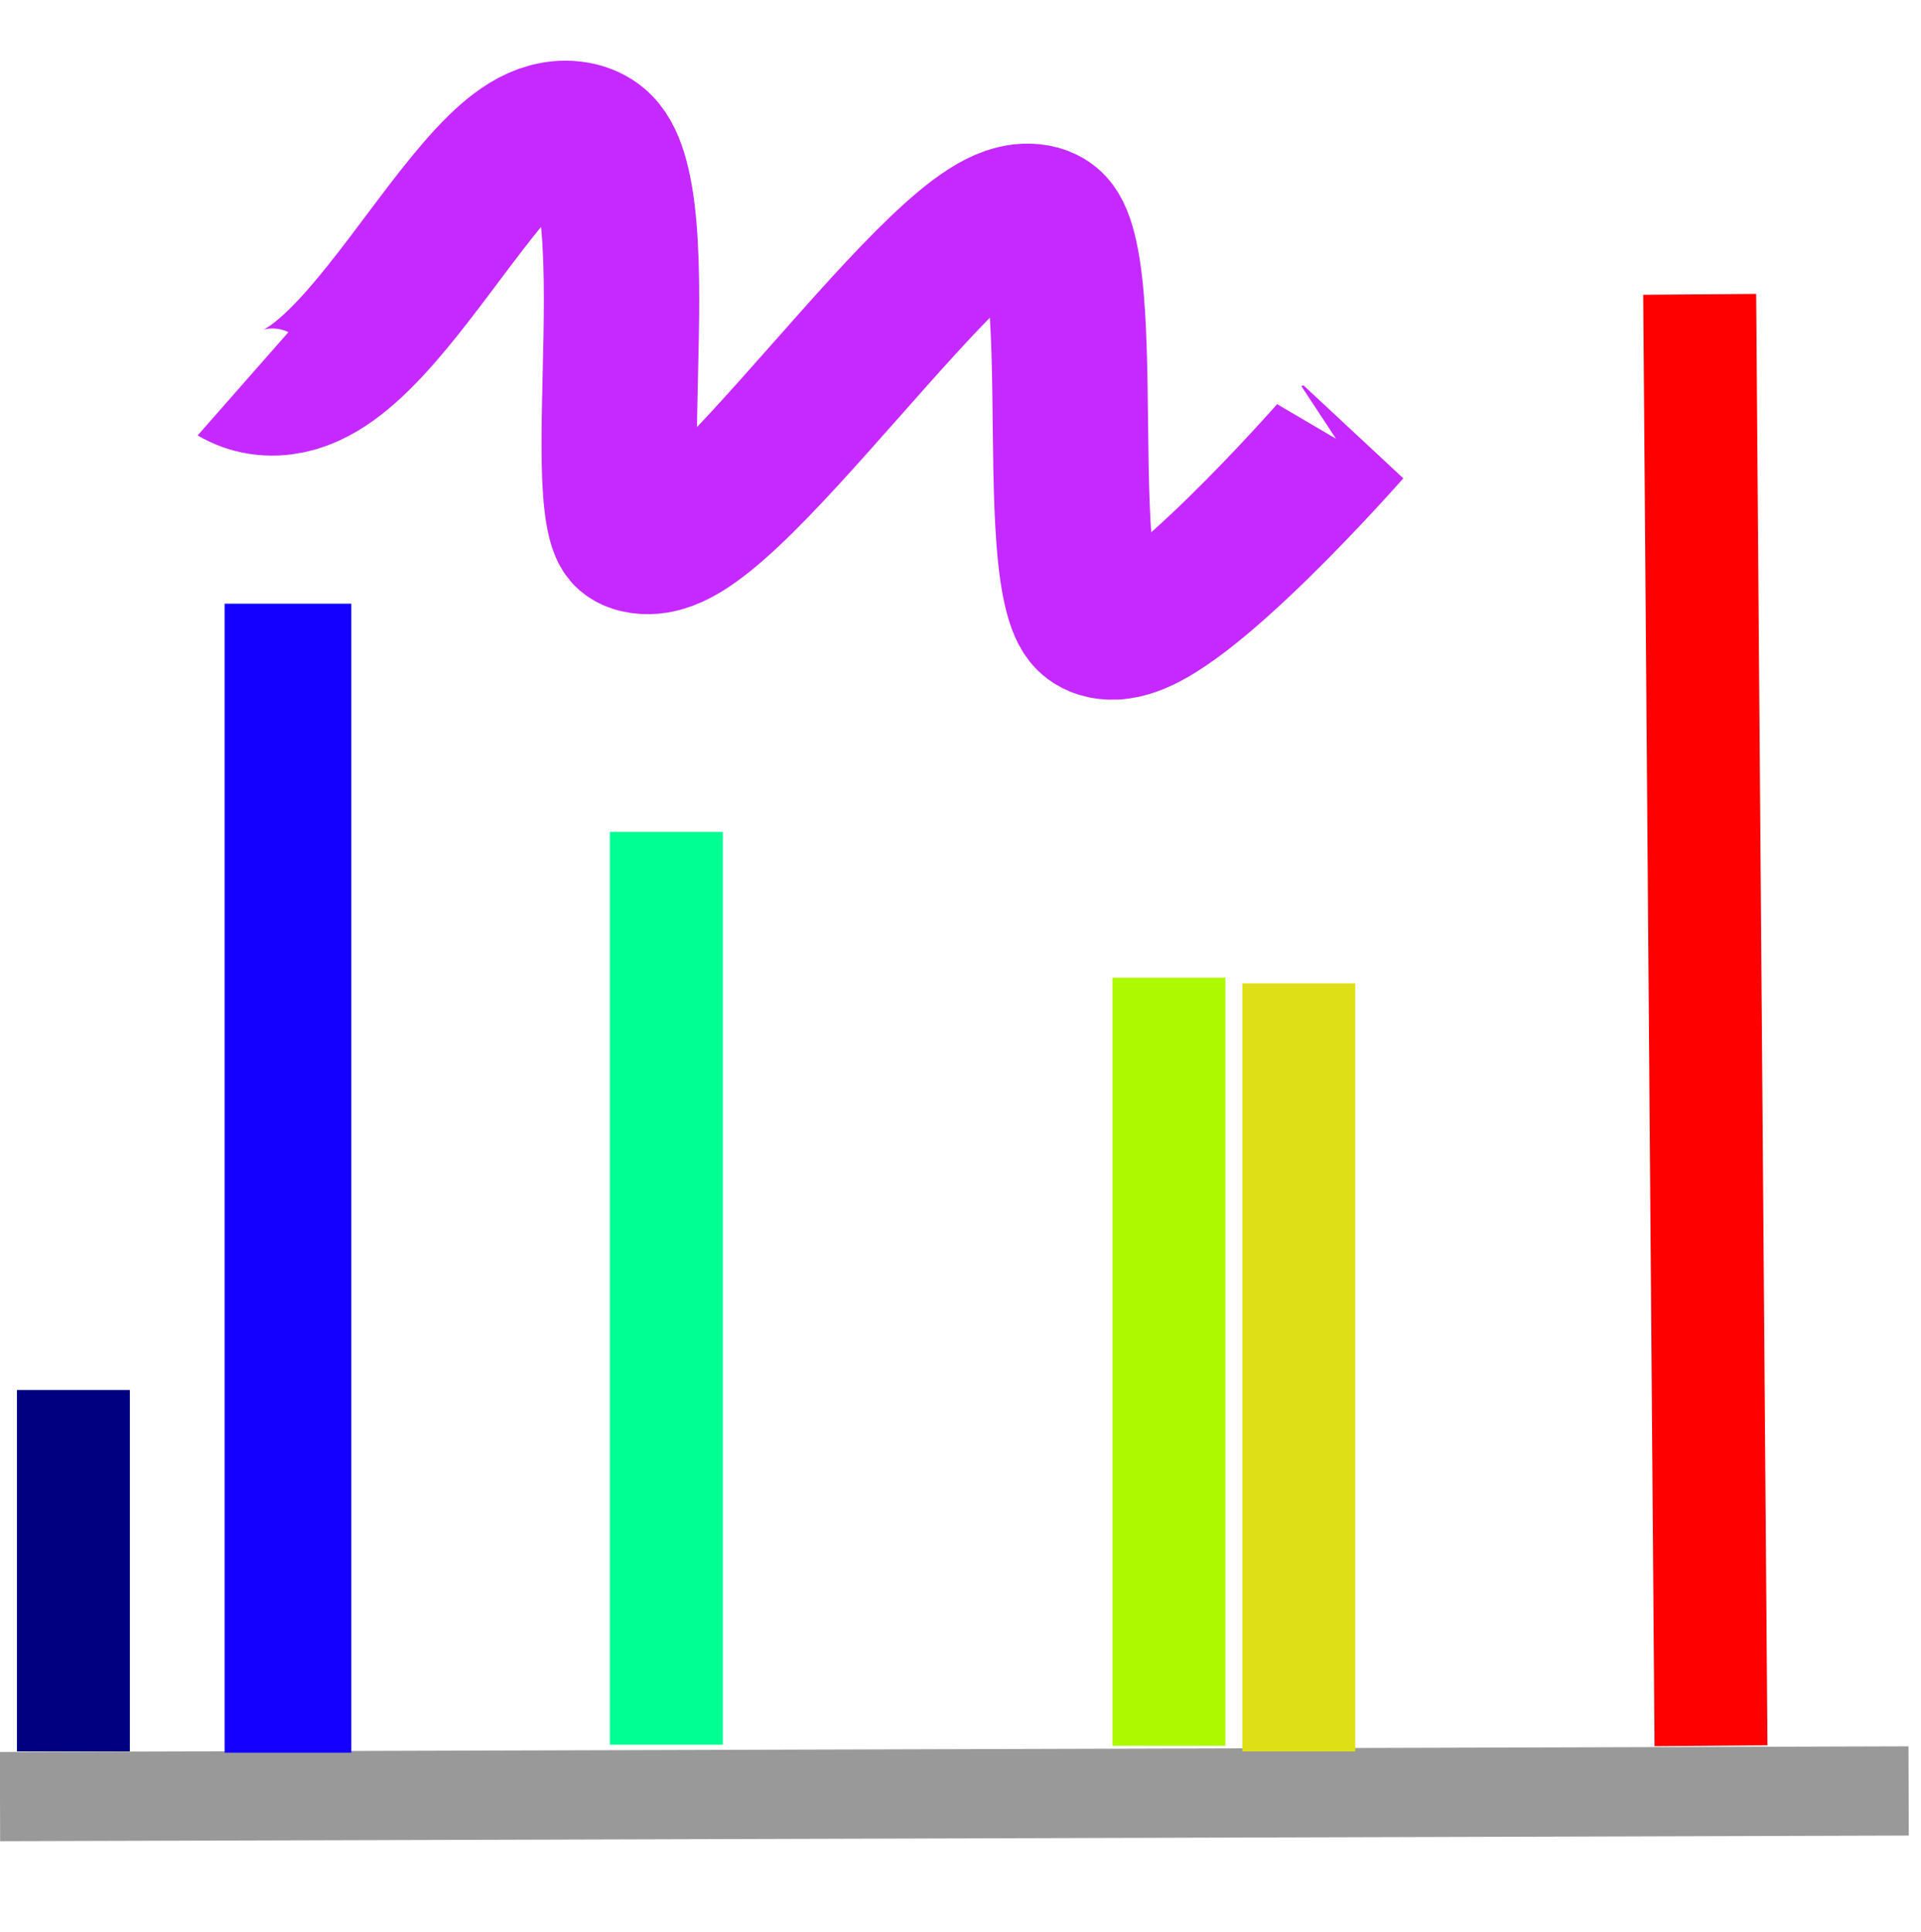 <?xml version="1.0" encoding="UTF-8" standalone="no"?>
<!-- Created with Inkscape (http://www.inkscape.org/) -->

<svg
   xmlns:dc="http://purl.org/dc/elements/1.1/"
   xmlns:cc="http://creativecommons.org/ns#"
   xmlns:rdf="http://www.w3.org/1999/02/22-rdf-syntax-ns#"
   xmlns:svg="http://www.w3.org/2000/svg"
   xmlns="http://www.w3.org/2000/svg"
   xmlns:sodipodi="http://sodipodi.sourceforge.net/DTD/sodipodi-0.dtd"
   xmlns:inkscape="http://www.inkscape.org/namespaces/inkscape"
   width="340.19"
   height="342.118"
   id="svg2"
   sodipodi:version="0.32"
   inkscape:version="0.47 r22583"
   sodipodi:docname="thorspec.svg"
   inkscape:output_extension="org.inkscape.output.svg.inkscape"
   version="1.0">
  <defs
     id="defs4">
    <inkscape:perspective
       sodipodi:type="inkscape:persp3d"
       inkscape:vp_x="0 : 171.05917 : 1"
       inkscape:vp_y="0 : 1000 : 0"
       inkscape:vp_z="340.1897 : 171.05917 : 1"
       inkscape:persp3d-origin="170.09485 : 114.03945 : 1"
       id="perspective2900" />
    <linearGradient
       id="linearGradient6468">
      <stop
         style="stop-color:#37c63b;stop-opacity:0.99;"
         offset="0"
         id="stop6470" />
      <stop
         style="stop-color:#228c25;stop-opacity:0.619;"
         offset="1"
         id="stop6472" />
    </linearGradient>
    <inkscape:perspective
       id="perspective3692"
       inkscape:persp3d-origin="0.5 : 0.33333333 : 1"
       inkscape:vp_z="1 : 0.5 : 1"
       inkscape:vp_y="0 : 1000 : 0"
       inkscape:vp_x="0 : 0.5 : 1"
       sodipodi:type="inkscape:persp3d" />
    <inkscape:perspective
       id="perspective3714"
       inkscape:persp3d-origin="0.5 : 0.33333333 : 1"
       inkscape:vp_z="1 : 0.5 : 1"
       inkscape:vp_y="0 : 1000 : 0"
       inkscape:vp_x="0 : 0.5 : 1"
       sodipodi:type="inkscape:persp3d" />
    <inkscape:perspective
       id="perspective3714-1"
       inkscape:persp3d-origin="0.5 : 0.33333333 : 1"
       inkscape:vp_z="1 : 0.5 : 1"
       inkscape:vp_y="0 : 1000 : 0"
       inkscape:vp_x="0 : 0.5 : 1"
       sodipodi:type="inkscape:persp3d" />
    <inkscape:perspective
       id="perspective3714-0"
       inkscape:persp3d-origin="0.5 : 0.33333333 : 1"
       inkscape:vp_z="1 : 0.5 : 1"
       inkscape:vp_y="0 : 1000 : 0"
       inkscape:vp_x="0 : 0.5 : 1"
       sodipodi:type="inkscape:persp3d" />
    <inkscape:perspective
       id="perspective3754"
       inkscape:persp3d-origin="0.5 : 0.33333333 : 1"
       inkscape:vp_z="1 : 0.5 : 1"
       inkscape:vp_y="0 : 1000 : 0"
       inkscape:vp_x="0 : 0.5 : 1"
       sodipodi:type="inkscape:persp3d" />
    <inkscape:perspective
       id="perspective3680"
       inkscape:persp3d-origin="0.5 : 0.33333333 : 1"
       inkscape:vp_z="1 : 0.5 : 1"
       inkscape:vp_y="0 : 1000 : 0"
       inkscape:vp_x="0 : 0.5 : 1"
       sodipodi:type="inkscape:persp3d" />
    <inkscape:perspective
       id="perspective3680-1"
       inkscape:persp3d-origin="0.5 : 0.33333333 : 1"
       inkscape:vp_z="1 : 0.5 : 1"
       inkscape:vp_y="0 : 1000 : 0"
       inkscape:vp_x="0 : 0.5 : 1"
       sodipodi:type="inkscape:persp3d" />
    <filter
       inkscape:collect="always"
       id="filter3723">
      <feGaussianBlur
         inkscape:collect="always"
         stdDeviation="1.928"
         id="feGaussianBlur3725" />
    </filter>
    <inkscape:perspective
       id="perspective3748"
       inkscape:persp3d-origin="0.5 : 0.33333333 : 1"
       inkscape:vp_z="1 : 0.5 : 1"
       inkscape:vp_y="0 : 1000 : 0"
       inkscape:vp_x="0 : 0.5 : 1"
       sodipodi:type="inkscape:persp3d" />
  </defs>
  <sodipodi:namedview
     id="base"
     pagecolor="#ffffff"
     bordercolor="#666666"
     borderopacity="1.0"
     gridtolerance="10000"
     guidetolerance="10"
     objecttolerance="10"
     inkscape:pageopacity="0.0"
     inkscape:pageshadow="2"
     inkscape:zoom="1"
     inkscape:cx="129.51782"
     inkscape:cy="152.03636"
     inkscape:document-units="px"
     inkscape:current-layer="layer2"
     showgrid="true"
     inkscape:window-width="1080"
     inkscape:window-height="975"
     inkscape:window-x="131"
     inkscape:window-y="0"
     inkscape:window-maximized="0" />
  <g
     inkscape:label="Layer 1"
     inkscape:groupmode="layer"
     id="layer1"
     transform="translate(-179.81,-232.362)">
    <path
       style="fill:#999999;stroke:#999999;stroke-width:15.8;stroke-linecap:butt;stroke-linejoin:miter;stroke-opacity:1;stroke-miterlimit:4;stroke-dasharray:none"
       d="m 0,318.118 338,-1"
       id="path3662"
       transform="translate(179.81,232.362)" />
    <path
       style="fill:none;stroke:#ff0000;stroke-width:20;stroke-linecap:butt;stroke-linejoin:miter;stroke-miterlimit:4;stroke-opacity:1;stroke-dasharray:none"
       d="m 480.81,284.481 2,257"
       id="path3664" />
    <path
       style="fill:none;stroke:#000080;stroke-width:20;stroke-linecap:butt;stroke-linejoin:miter;stroke-opacity:1;stroke-miterlimit:4;stroke-dasharray:none"
       d="m 13,246.118 0,64"
       id="path3668"
       transform="translate(179.81,232.362)" />
    <path
       style="fill:none;stroke:#dfdf17;stroke-width:20;stroke-linecap:butt;stroke-linejoin:miter;stroke-miterlimit:4;stroke-opacity:1;stroke-dasharray:none"
       d="m 409.81,406.481 0,136"
       id="path3670" />
    <path
       style="fill:none;stroke:#00ff92;stroke-width:20;stroke-linecap:butt;stroke-linejoin:miter;stroke-miterlimit:4;stroke-opacity:1;stroke-dasharray:none"
       d="m 297.81,379.668 0,71.813 0,89.813"
       id="path3670-0"
       sodipodi:nodetypes="ccc" />
    <path
       style="fill:none;stroke:#adf900;stroke-width:20;stroke-linecap:butt;stroke-linejoin:miter;stroke-miterlimit:4;stroke-opacity:1;stroke-dasharray:none"
       d="m 386.81,405.481 0,136"
       id="path3670-07"
       inkscape:transform-center-x="-76"
       inkscape:transform-center-y="28" />
    <path
       style="fill:none;stroke:#1300ff;stroke-width:22.439;stroke-linecap:butt;stroke-linejoin:miter;stroke-miterlimit:4;stroke-opacity:1;stroke-dasharray:none"
       d="m 230.81,339.255 0,90.396 0,113.054"
       id="path3670-0-7"
       sodipodi:nodetypes="ccc" />
  </g>
  <g
     inkscape:groupmode="layer"
     id="layer2"
     transform="translate(-179.81,-232.362)">
    <path
       style="fill:none;stroke:#c321ff;stroke-width:22.947;stroke-linecap:butt;stroke-linejoin:miter;stroke-miterlimit:4;stroke-opacity:0.959;stroke-dasharray:none;filter:url(#filter3723)"
       d="m 220.918,300.32 c 16.284,11.714 35.043,-49.736 48.59,-46.753 14.134,3.112 1.835,73.249 10.21,76.677 10.173,4.164 46.72,-64.27 57.696,-61.741 10.924,2.517 0.303,78.055 12.051,77.357 8.612,-0.511 33.51,-35.176 33.51,-35.176 l -0.295,0.159"
       id="path3772"
       sodipodi:nodetypes="csssscc"
       transform="matrix(1.199,0,0,0.981,-42.038,5.711)" />
  </g>
</svg>
